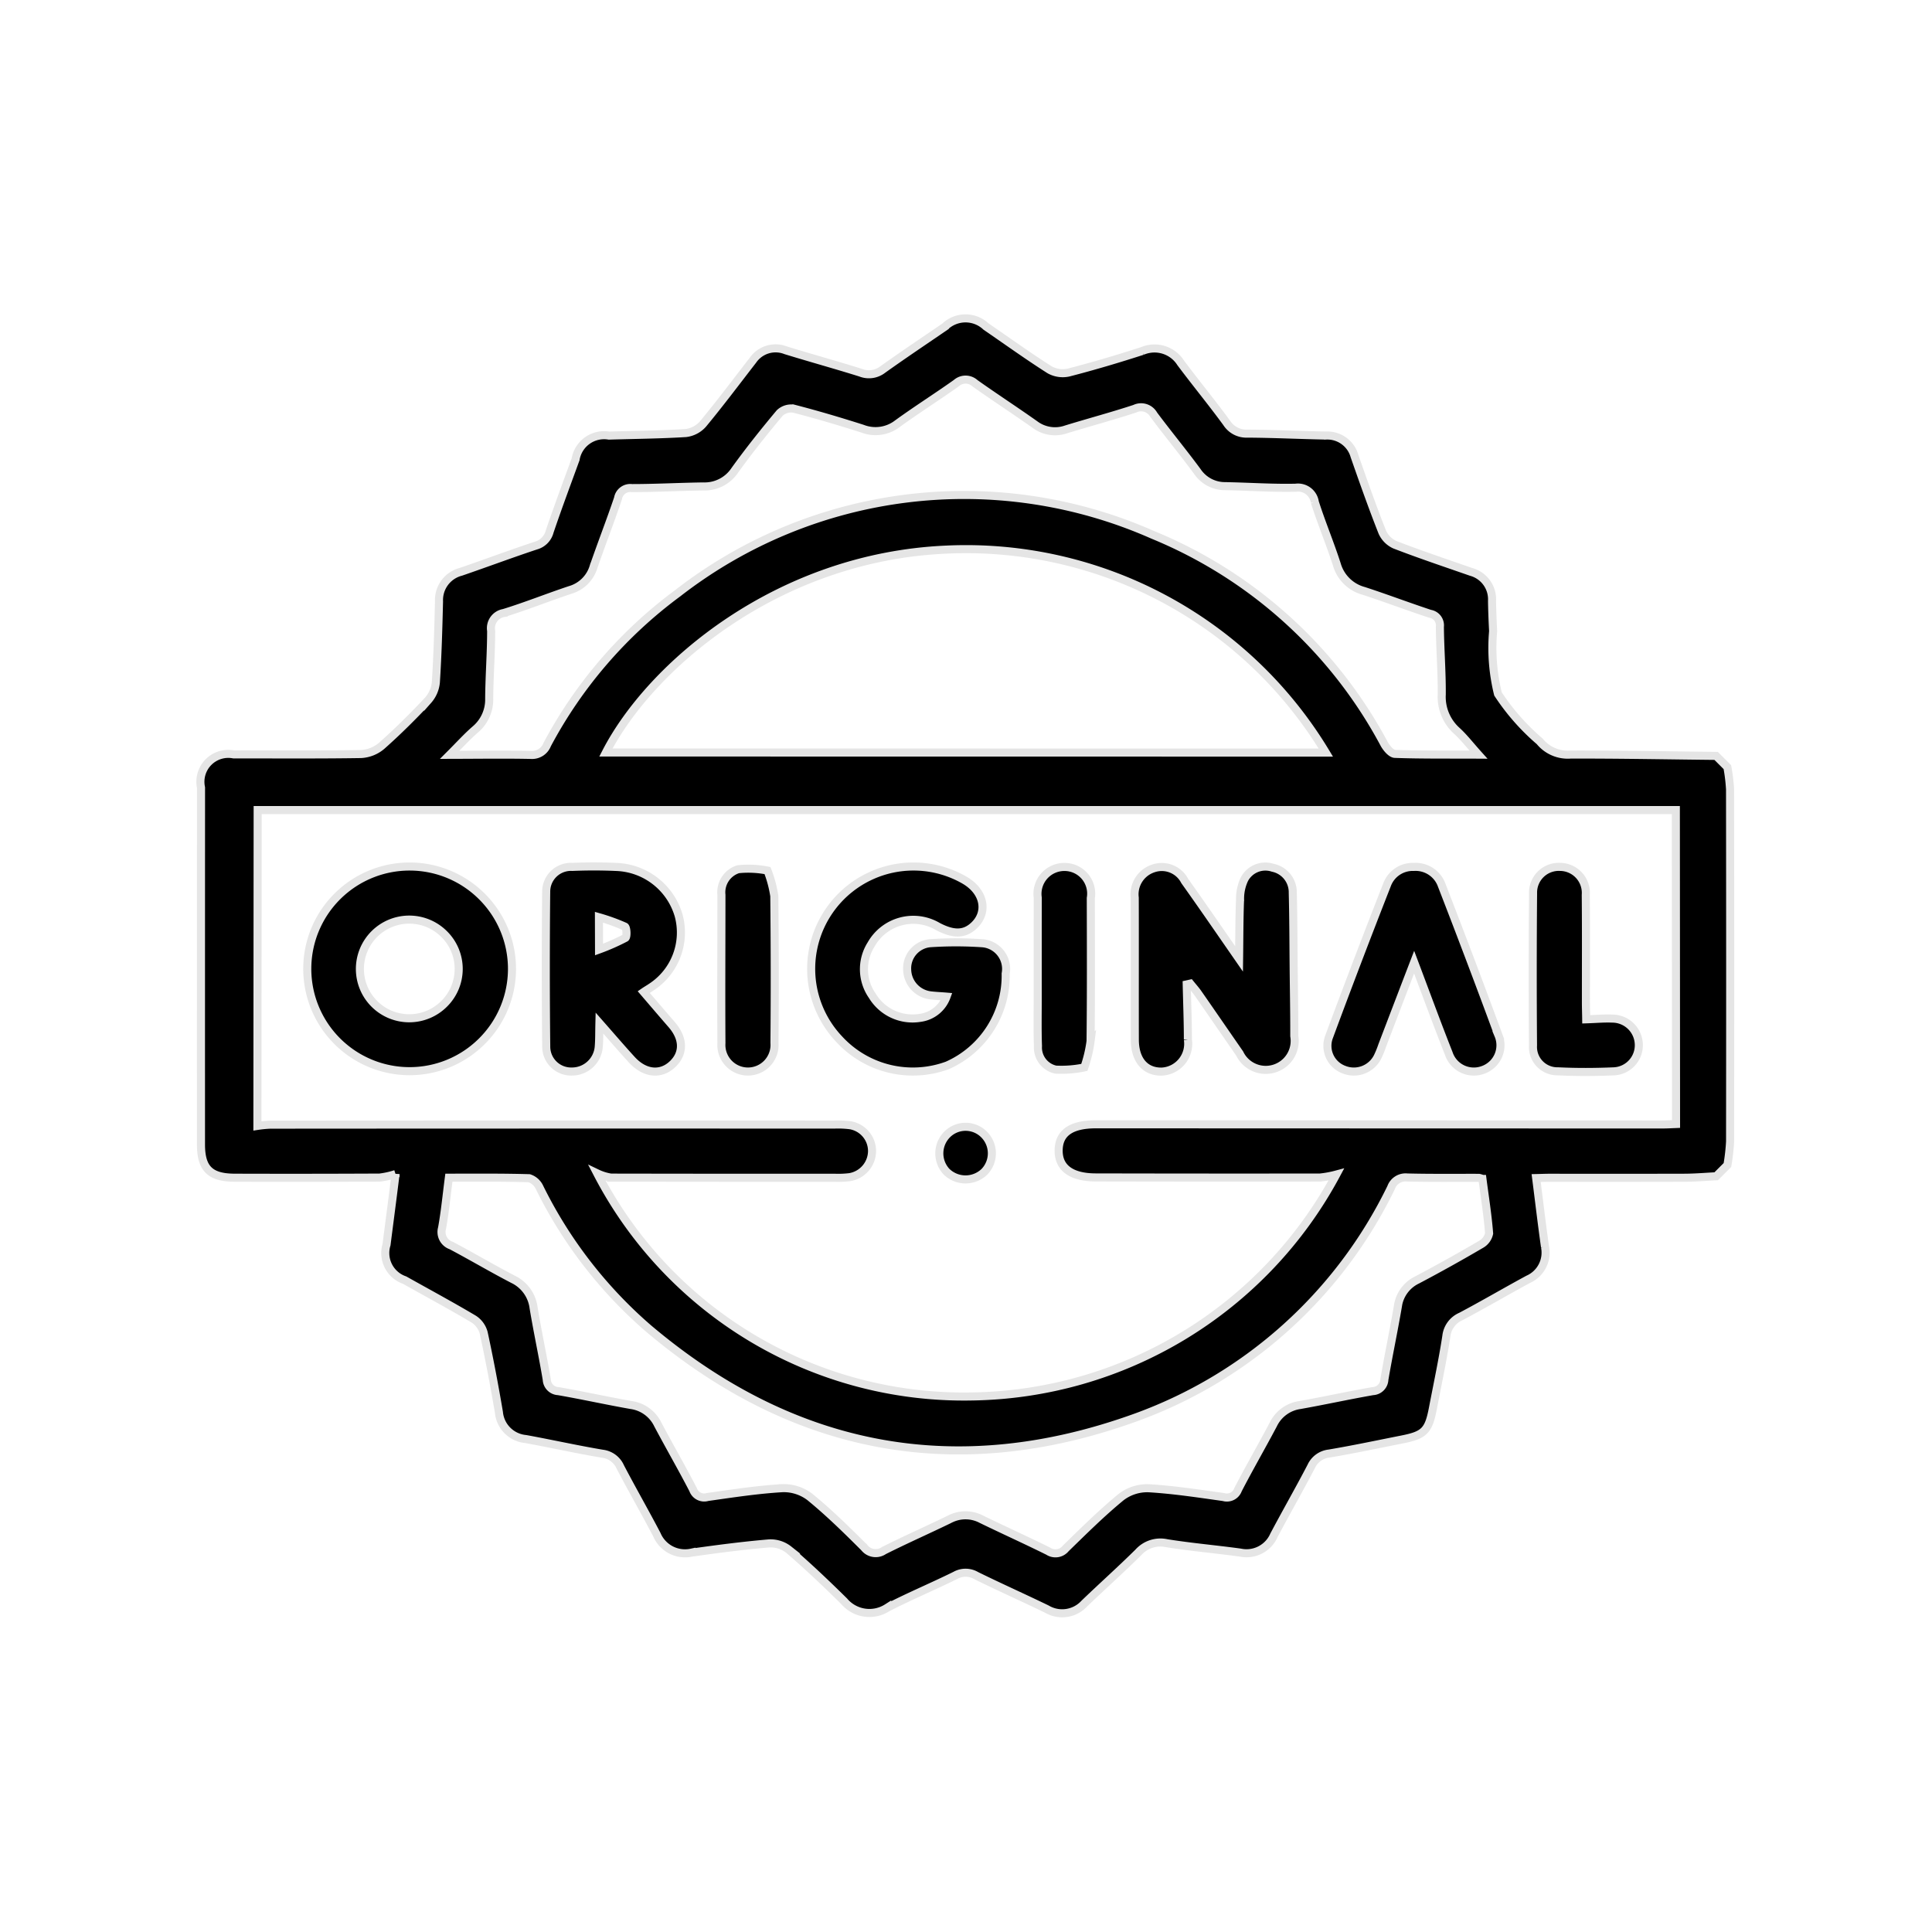 <svg xmlns="http://www.w3.org/2000/svg" width="71.862" height="71.862" viewBox="0 0 71.862 71.862">
  <g id="Grupo_10722" data-name="Grupo 10722" transform="translate(35.909 0.193) rotate(45)">
    <path id="Caminho_2607" data-name="Caminho 2607" d="M39.489,0h.592a6.638,6.638,0,0,1,.652.511Q45.372,5.136,50,9.776a7.619,7.619,0,0,1,.547.687v.592c-.262.289-.513.588-.788.865Q48,13.688,46.235,15.446c-.122.121-.238.248-.375.391.712.551,1.369,1.07,2.039,1.574a1.085,1.085,0,0,1,.414,1.3c-.272.913-.511,1.835-.792,2.745a.907.907,0,0,0,.134.9c.535.728,1.026,1.488,1.534,2.236.489.719.492.941.019,1.647-.512.765-1.014,1.537-1.547,2.287a.833.833,0,0,0-.131.817c.291.924.544,1.859.829,2.785a1.114,1.114,0,0,1-.432,1.342c-.734.556-1.438,1.151-2.185,1.69a1.1,1.1,0,0,0-.5.986c-.005.921-.057,1.841-.075,2.762a1.121,1.121,0,0,1-.84,1.135c-.915.317-1.82.665-2.737.977a.781.781,0,0,0-.556.544c-.3.887-.657,1.753-.941,2.644a1.231,1.231,0,0,1-1.305.96c-.937.006-1.876.03-2.81.1a1.091,1.091,0,0,0-.683.351c-.625.741-1.217,1.511-1.8,2.286a1.138,1.138,0,0,1-1.385.437c-.909-.284-1.828-.533-2.737-.817a.835.835,0,0,0-.82.119c-.789.563-1.61,1.082-2.407,1.634a1.1,1.1,0,0,1-1.407,0c-.817-.58-1.646-1.146-2.489-1.689a.876.876,0,0,0-.62-.1c-.955.243-1.9.527-2.847.793a1.066,1.066,0,0,1-1.41-.459c-.5-.646-1-1.3-1.618-2.092a3.123,3.123,0,0,1-.328.513q-1.892,1.911-3.8,3.807c-.654.652-1.129.657-1.769.018Q5.165,45.378.474,40.683a1.037,1.037,0,0,1-.013-1.733C1.575,37.832,2.7,36.727,3.8,35.591a1.289,1.289,0,0,0,.326-.759c.048-.8.05-1.612.023-2.416a1.175,1.175,0,0,0-.272-.684c-.662-.753-1.352-1.483-2.044-2.209a1.084,1.084,0,0,1-.2-1.35c.433-.885.841-1.783,1.283-2.663a.727.727,0,0,0-.006-.73c-.422-.854-.817-1.721-1.219-2.584a1.075,1.075,0,0,1,.254-1.5C2.6,20,3.267,19.322,3.9,18.606a1.011,1.011,0,0,0,.213-.691c-.094-1-.237-1.99-.363-2.985a1.026,1.026,0,0,1,.6-1.127c.857-.453,1.7-.933,2.558-1.381a.838.838,0,0,0,.5-.661c.153-.923.336-1.842.508-2.762A1.109,1.109,0,0,1,8.992,7.91c.936-.175,1.878-.327,2.807-.534a1,1,0,0,0,.578-.43c.484-.82.938-1.659,1.372-2.507a1.153,1.153,0,0,1,1.321-.694c.927.134,1.86.224,2.785.368a.869.869,0,0,0,.833-.265c.69-.682,1.41-1.334,2.109-2.007a1.051,1.051,0,0,1,1.3-.214c.9.434,1.806.868,2.725,1.266a.929.929,0,0,0,.67,0c.915-.406,1.812-.853,2.714-1.289a1.056,1.056,0,0,1,1.308.208c.271.264.55.52.83.773a7.128,7.128,0,0,0,1.778,1.522,8.335,8.335,0,0,0,2.343.15,1.345,1.345,0,0,0,1.16-.463C36.9,2.512,38.2,1.263,39.489,0Zm.366,2.484-37.3,37.3,8.3,8.314a4.411,4.411,0,0,1,.308-.374Q18.576,40.3,25.993,32.89a3.564,3.564,0,0,1,.434-.4.974.974,0,0,1,1.262.11.993.993,0,0,1,.093,1.266,3.471,3.471,0,0,1-.367.4q-2.947,2.95-5.9,5.892a1.852,1.852,0,0,1-.477.251,15.358,15.358,0,0,0,15.7-3.962A15.628,15.628,0,0,0,40.511,21a3.846,3.846,0,0,1-.351.509q-2.945,2.952-5.9,5.894c-.631.629-1.21.729-1.664.288-.483-.47-.392-1.027.276-1.695q7.435-7.429,14.869-14.86c.134-.133.26-.274.376-.4ZM33.205,6.218c-.483-.026-.839-.073-1.192-.057A1.7,1.7,0,0,1,30.657,5.6C30.066,5,29.426,4.457,28.828,3.87a.436.436,0,0,0-.6-.084c-.777.392-1.571.748-2.347,1.143a1.426,1.426,0,0,1-1.4.013c-.729-.375-1.492-.686-2.221-1.062a.633.633,0,0,0-.884.127c-.6.627-1.26,1.2-1.889,1.806a1.24,1.24,0,0,1-1.123.351c-.877-.134-1.761-.217-2.639-.345a.537.537,0,0,0-.656.339c-.4.792-.844,1.559-1.26,2.343a1.247,1.247,0,0,1-.949.7c-.89.152-1.774.34-2.664.491a.517.517,0,0,0-.494.488c-.148.874-.344,1.74-.483,2.616a1.338,1.338,0,0,1-.787,1.049c-.788.407-1.568.83-2.332,1.28a.623.623,0,0,0-.258.484c.08.9.181,1.8.326,2.69a1.347,1.347,0,0,1-.4,1.248c-.619.636-1.213,1.3-1.839,1.926a.463.463,0,0,0-.094.635c.4.808.763,1.637,1.159,2.448a1.283,1.283,0,0,1-.011,1.223c-.39.778-.731,1.581-1.138,2.349a.572.572,0,0,0,.136.8c.592.593,1.138,1.232,1.726,1.829a1.457,1.457,0,0,1,.451,1.2c-.027.4-.006.8-.006,1.324.769-.772,1.441-1.465,2.137-2.133a.6.6,0,0,0,.158-.7A16.8,16.8,0,0,1,7.9,23.03,17.349,17.349,0,0,1,18.866,9a17.12,17.12,0,0,1,11.589-.582c.168.047.434.07.534-.024C31.717,7.716,32.414,7,33.205,6.218Zm-4.068,3.96a15.619,15.619,0,0,0-15.331,4.655C9.572,19.461,9.094,25.665,10.2,29.11ZM17.253,44.424c.413.537.8,1.005,1.147,1.506a.53.53,0,0,0,.7.215c.832-.256,1.676-.472,2.505-.734a1.363,1.363,0,0,1,1.3.208c.735.526,1.5,1.017,2.232,1.54a.449.449,0,0,0,.608,0c.753-.529,1.53-1.024,2.284-1.552a1.3,1.3,0,0,1,1.21-.188c.879.27,1.768.507,2.644.786a.436.436,0,0,0,.572-.187c.563-.749,1.119-1.508,1.741-2.206a1.6,1.6,0,0,1,.952-.486c.914-.092,1.839-.1,2.759-.1a.536.536,0,0,0,.594-.437c.284-.857.611-1.7.906-2.553a1.267,1.267,0,0,1,.835-.835c.869-.3,1.729-.626,2.6-.919a.487.487,0,0,0,.385-.532c.013-.937.015-1.878.107-2.809a1.6,1.6,0,0,1,.487-.95c.7-.622,1.457-1.178,2.206-1.742a.438.438,0,0,0,.187-.573c-.279-.876-.516-1.765-.787-2.644a1.3,1.3,0,0,1,.188-1.211c.527-.755,1.023-1.531,1.552-2.284a.449.449,0,0,0,0-.608c-.532-.751-1.034-1.524-1.566-2.275a1.283,1.283,0,0,1-.193-1.207q.4-1.294.742-2.605a.616.616,0,0,0-.072-.512c-.521-.446-1.078-.849-1.608-1.257a.612.612,0,0,0-.122.064c-.63.626-1.25,1.263-1.894,1.875a.57.57,0,0,0-.16.687,16.983,16.983,0,0,1-.657,12.74c-2.995,6.411-8.109,9.909-15.17,10.5a16.659,16.659,0,0,1-6.561-.839.65.65,0,0,0-.526.024C18.663,43,17.976,43.7,17.253,44.424Z" transform="translate(0 0)" stroke="#e5e5e5" stroke-width="0.3"/>
    <path id="Caminho_2608" data-name="Caminho 2608" d="M5.4,3.593c-.18.152-.319.283-.471.4a.987.987,0,0,1-1.267-.066.94.94,0,0,1-.106-1.3A14.387,14.387,0,0,1,4.951,1.235a.959.959,0,0,1,1.4.2,3.648,3.648,0,0,1,.877,3.949A3.722,3.722,0,0,1,3.694,7.536,3.806,3.806,0,0,1,2.807.057c.805-.215,1.452.2,1.445.919-.005.5-.283.8-.92,1A1.8,1.8,0,0,0,2.042,4.2,1.724,1.724,0,0,0,3.427,5.524a1.748,1.748,0,0,0,1.838-.681A1.212,1.212,0,0,0,5.4,3.593Z" transform="translate(20.181 22.979)" stroke="#e5e5e5" stroke-width="0.3"/>
    <path id="Caminho_2609" data-name="Caminho 2609" d="M7.612,3.812A3.806,3.806,0,1,1,3.833,0,3.8,3.8,0,0,1,7.612,3.812Zm-1.978.007A1.824,1.824,0,0,0,3.789,1.983,1.835,1.835,0,1,0,5.634,3.819Z" transform="translate(6.921 36.158)" stroke="#e5e5e5" stroke-width="0.3"/>
    <path id="Caminho_2610" data-name="Caminho 2610" d="M4.043,5.484c.494.473,1,.939,1.482,1.421a1.036,1.036,0,0,1,.162,1.523c-.43.453-1.016.412-1.555-.125C2.883,7.061,1.644,5.811.395,4.571A1.013,1.013,0,0,1,.108,3.327a.962.962,0,0,1,1.164-.51c1.132.19,2.26.4,3.479.621-.555-.57-1.059-1.07-1.54-1.591A1.7,1.7,0,0,1,2.793,1.2.883.883,0,0,1,3.243.151.93.93,0,0,1,4.425.288C5.07.9,5.7,1.528,6.332,2.149s1.274,1.238,1.9,1.866a1.077,1.077,0,0,1-.981,1.894c-.889-.16-1.778-.326-2.667-.485-.154-.028-.312-.036-.469-.053Z" transform="translate(27.532 14.449)" stroke="#e5e5e5" stroke-width="0.3"/>
    <path id="Caminho_2611" data-name="Caminho 2611" d="M5.476,3.244c.539.041,1.059.083,1.58.119.693.047,1.092.424,1.076,1.023s-.474.982-1.187.951c-.565-.025-1.129-.069-1.818-.113.258.271.432.437.587.619a1,1,0,0,1-.036,1.38.927.927,0,0,1-1.334.016Q2.284,5.223.266,3.163A.922.922,0,0,1,.308,1.829c.368-.4.751-.783,1.151-1.149A2.508,2.508,0,0,1,4.385.313a2.423,2.423,0,0,1,1.16,2.611C5.528,3.02,5.5,3.114,5.476,3.244ZM3.183,3.3a8.078,8.078,0,0,0,.388-1c.017-.07-.239-.306-.31-.283a7.423,7.423,0,0,0-.93.436Z" transform="translate(12.018 31.173)" stroke="#e5e5e5" stroke-width="0.3"/>
    <path id="Caminho_2612" data-name="Caminho 2612" d="M2.845,2.846c.489,1.1.922,2.066,1.355,3.036a3.548,3.548,0,0,1,.172.407.988.988,0,0,1-.544,1.228.944.944,0,0,1-1.255-.466Q1.309,4.3.1,1.53A1.019,1.019,0,0,1,.332.348,1.033,1.033,0,0,1,1.555.1q2.722,1.2,5.426,2.448a.972.972,0,0,1,.509,1.32.983.983,0,0,1-1.336.467C5.088,3.873,4.033,3.383,2.845,2.846Z" transform="translate(34.127 10.522)" stroke="#e5e5e5" stroke-width="0.3"/>
    <path id="Caminho_2613" data-name="Caminho 2613" d="M5.013,3.6c.261-.278.45-.508.668-.706a.987.987,0,0,1,1.378-.015A.972.972,0,0,1,7.1,4.25c-.466.507-.954,1-1.463,1.461A.907.907,0,0,1,4.3,5.686Q2.283,3.7.3,1.683A.957.957,0,0,1,.318.277a.966.966,0,0,1,1.41.061c.961.943,1.907,1.9,2.86,2.852C4.713,3.314,4.843,3.434,5.013,3.6Z" transform="translate(37.988 6.745)" stroke="#e5e5e5" stroke-width="0.3"/>
    <path id="Caminho_2614" data-name="Caminho 2614" d="M.916,0a4.376,4.376,0,0,1,.848.49Q3.717,2.4,5.633,4.35a.989.989,0,1,1-1.39,1.4c-1.308-1.292-2.6-2.6-3.9-3.9A.9.9,0,0,1,.111.733,3.683,3.683,0,0,1,.916,0Z" transform="translate(16.639 27.966)" stroke="#e5e5e5" stroke-width="0.3"/>
    <path id="Caminho_2615" data-name="Caminho 2615" d="M6.092,5.047a4.126,4.126,0,0,1-.694.811.84.84,0,0,1-1.085-.152c-.431-.4-.842-.829-1.26-1.247Q1.729,3.137.407,1.811A1,1,0,0,1,.295.3.992.992,0,0,1,1.81.424c1.257,1.251,2.515,2.5,3.755,3.767A4.9,4.9,0,0,1,6.092,5.047Z" transform="translate(24.973 19.763)" stroke="#e5e5e5" stroke-width="0.3"/>
    <path id="Caminho_2616" data-name="Caminho 2616" d="M.953,1.965A1,1,0,0,1,0,.928.969.969,0,0,1,1,0a.989.989,0,0,1,.962.977A1.012,1.012,0,0,1,.953,1.965Z" transform="translate(29.221 29.212)" stroke="#e5e5e5" stroke-width="0.3"/>
  </g>
</svg>
